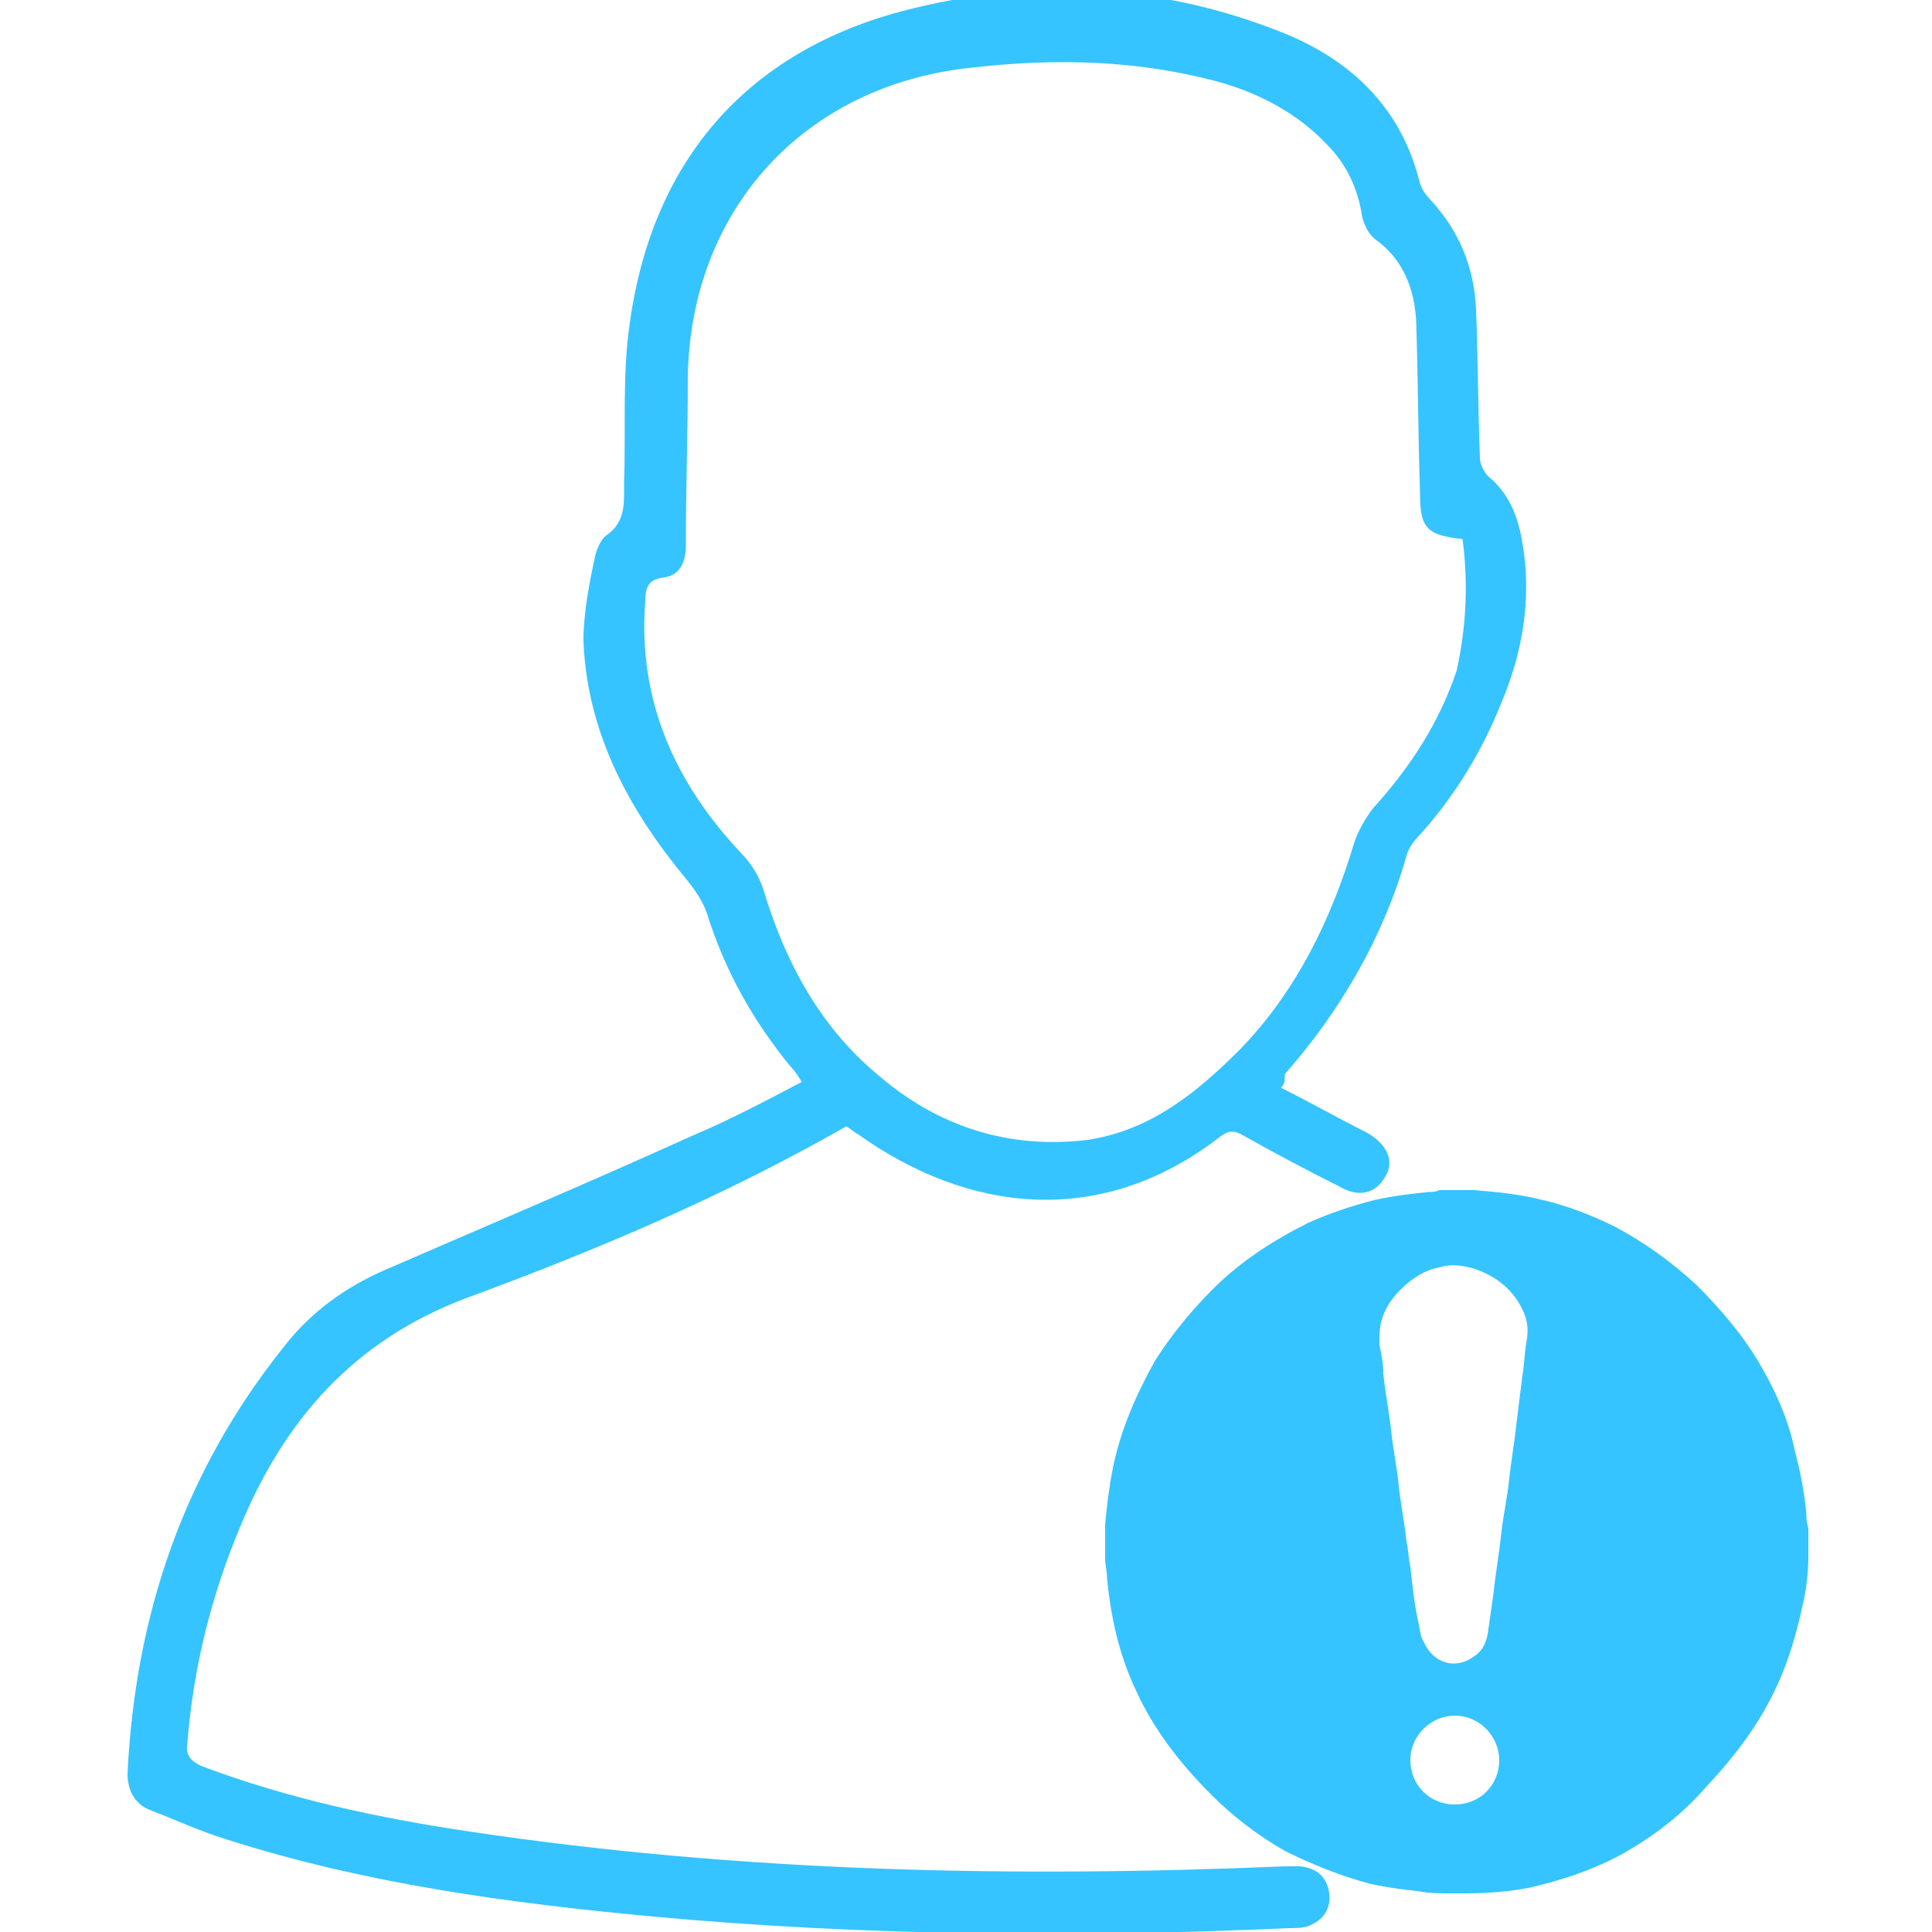 <?xml version="1.0" encoding="utf-8"?>
<!-- Generator: Adobe Illustrator 19.2.0, SVG Export Plug-In . SVG Version: 6.00 Build 0)  -->
<svg version="1.1" id="Layer_1" xmlns="http://www.w3.org/2000/svg" xmlns:xlink="http://www.w3.org/1999/xlink" x="0px" y="0px"
	 viewBox="0 0 100 100" style="enable-background:new 0 0 100 100;" xml:space="preserve">
<style type="text/css">
	.st0{fill:#35c4ff;}
</style>
<g>
	<path class="st0" d="M66.3,56.3c1.6,0.8,3,1.6,4.4,2.3c1.1,0.6,1.5,1.5,1,2.3c-0.5,0.9-1.4,1.1-2.4,0.5c-1.6-0.8-3.3-1.7-4.9-2.6
		c-0.5-0.3-0.8-0.3-1.2,0c-6.3,4.9-13.2,3.9-18.8-0.1c-0.2-0.1-0.4-0.3-0.6-0.4c-6.3,3.6-12.9,6.4-19.7,8.9
		c-5.8,2.2-9.4,6.3-11.7,11.9c-1.5,3.6-2.4,7.3-2.7,11.1c-0.1,0.6,0.1,0.9,0.7,1.2c4.5,1.7,9.2,2.7,13.9,3.4
		c14,2.1,28.1,2.4,42.2,1.8c0.3,0,0.5,0,0.8,0c0.9,0.1,1.4,0.6,1.5,1.4c0.1,0.8-0.3,1.4-1.1,1.7c-0.3,0.1-0.7,0.1-1,0.1
		c-11,0.5-22,0.4-32.9-0.6c-7.5-0.7-14.9-1.7-22.1-4c-1.3-0.4-2.6-1-3.9-1.5c-0.8-0.3-1.2-1-1.2-1.9c0.4-8.2,2.9-15.6,8.1-22.1
		c1.4-1.8,3.2-3.1,5.3-4c5.3-2.3,10.5-4.5,15.8-6.9c1.9-0.8,3.8-1.8,5.7-2.8c-0.2-0.3-0.3-0.5-0.5-0.7c-2-2.4-3.5-5.1-4.4-8
		c-0.2-0.6-0.6-1.2-1-1.7c-3-3.6-5.2-7.6-5.4-12.4c0-1.5,0.3-3,0.6-4.4c0.1-0.4,0.3-0.9,0.6-1.1c1-0.7,0.9-1.7,0.9-2.7
		c0.1-2.8-0.1-5.6,0.3-8.3c1.2-8.6,6.3-14.3,14.8-16.3c6.2-1.5,12.5-1.2,18.5,1.1c3.8,1.4,6.6,3.9,7.6,8c0.1,0.3,0.3,0.6,0.5,0.8
		c1.5,1.6,2.3,3.5,2.4,5.7c0.1,2.6,0.1,5.1,0.2,7.7c0,0.4,0.3,0.9,0.6,1.1c1,0.9,1.4,2.1,1.6,3.3c0.5,2.9,0,5.7-1.1,8.3
		c-1,2.5-2.4,4.8-4.2,6.8c-0.3,0.3-0.6,0.7-0.7,1.1c-1.2,4.2-3.4,8-6.3,11.3C66.5,56,66.5,56.1,66.3,56.3z M75.7,27.9
		c-1.9-0.2-2.2-0.6-2.2-2.4c-0.1-3-0.1-5.9-0.2-8.9c-0.1-1.7-0.7-3.2-2.1-4.2c-0.4-0.3-0.6-0.8-0.7-1.2c-0.2-1.4-0.8-2.7-1.8-3.7
		c-1.5-1.6-3.4-2.6-5.4-3.2c-4.3-1.2-8.6-1.3-13-0.8c-8.7,0.9-14.6,7.4-14.7,16.1c0,2.9-0.1,5.7-0.1,8.6c0,0.9-0.3,1.6-1.2,1.7
		c-0.8,0.1-0.9,0.6-0.9,1.2c-0.4,5.1,1.5,9.4,5,13.1c0.5,0.5,0.9,1.2,1.1,1.8c1.1,3.7,2.9,7.1,5.9,9.6c3.1,2.7,6.8,3.9,10.9,3.4
		c3.3-0.5,5.7-2.5,7.9-4.7c2.9-3,4.7-6.7,5.9-10.7c0.2-0.6,0.6-1.3,1-1.8c1.9-2.1,3.4-4.4,4.3-7.1C75.9,32.4,76,30.2,75.7,27.9z"/>
	<path class="st0" d="M57.2,80.7c0-0.5,0-1,0-1.6c0-0.1,0-0.1,0-0.2c0.1-1,0.2-1.9,0.4-2.9c0.4-2,1.2-3.8,2.2-5.6
		c0.9-1.4,1.9-2.6,3-3.7c1.4-1.4,3.1-2.5,4.9-3.4c1.1-0.5,2.3-0.9,3.5-1.2c0.9-0.2,1.8-0.3,2.7-0.4c0.2,0,0.4,0,0.6-0.1
		c0.5,0,1,0,1.6,0c0.1,0,0.1,0,0.2,0c1.2,0.1,2.3,0.2,3.5,0.5c1.3,0.3,2.6,0.8,3.8,1.4c1.5,0.8,2.9,1.8,4.2,3
		c1.3,1.3,2.5,2.7,3.4,4.3c0.8,1.4,1.4,2.8,1.7,4.3c0.3,1.1,0.5,2.2,0.6,3.3c0,0.2,0,0.4,0.1,0.7c0,0.4,0,0.9,0,1.3c0,0,0,0.1,0,0.1
		c0,0.9-0.1,1.8-0.3,2.6c-0.3,1.4-0.7,2.8-1.3,4.1c-0.9,2-2.2,3.7-3.7,5.3C87,94,85.5,95.1,83.9,96c-1.5,0.8-3,1.3-4.7,1.7
		C78.2,97.9,77,98,75.9,98c-0.2,0-0.4,0-0.5,0c-0.1,0-0.1,0-0.2,0c-0.1,0-0.1,0-0.2,0c-0.5,0-1,0-1.5-0.1c-0.9-0.1-1.7-0.2-2.6-0.4
		c-1.5-0.4-3-1-4.4-1.7c-1.4-0.8-2.7-1.8-3.8-2.9c-1.6-1.6-3-3.4-3.9-5.4c-0.9-1.9-1.3-3.8-1.5-5.8C57.3,81.3,57.2,81,57.2,80.7z
		 M71.4,69.2c0,0.1,0,0.2,0,0.4c0.1,0.5,0.2,1,0.2,1.5c0.1,1,0.3,2,0.4,2.9c0.1,1,0.3,1.9,0.4,2.9c0.1,1,0.3,1.9,0.4,2.9
		c0.1,0.4,0.1,0.9,0.2,1.3c0.1,0.9,0.2,1.9,0.4,2.8c0.1,0.4,0.1,0.8,0.3,1.1c0.5,1.1,1.6,1.4,2.5,0.8c0.5-0.3,0.7-0.7,0.8-1.2
		c0.1-0.7,0.2-1.4,0.3-2.1c0.1-1,0.3-2.1,0.4-3.1c0.1-0.9,0.3-1.8,0.4-2.7c0.1-1,0.3-2.1,0.4-3.1c0.1-0.8,0.2-1.6,0.3-2.4
		c0.1-0.6,0.1-1.1,0.2-1.7c0.1-0.5,0.1-1-0.1-1.5c-0.5-1.2-1.4-1.9-2.5-2.3c-0.6-0.2-1.3-0.3-1.9-0.1c-0.6,0.1-1.1,0.4-1.5,0.7
		C72,67.1,71.4,68,71.4,69.2z M75.3,93.4c1.3,0,2.3-1,2.3-2.3c0-1.2-1-2.3-2.3-2.3c-1.2,0-2.3,1-2.3,2.3C73,92.4,74,93.4,75.3,93.4z
		"/>
</g>
</svg>
